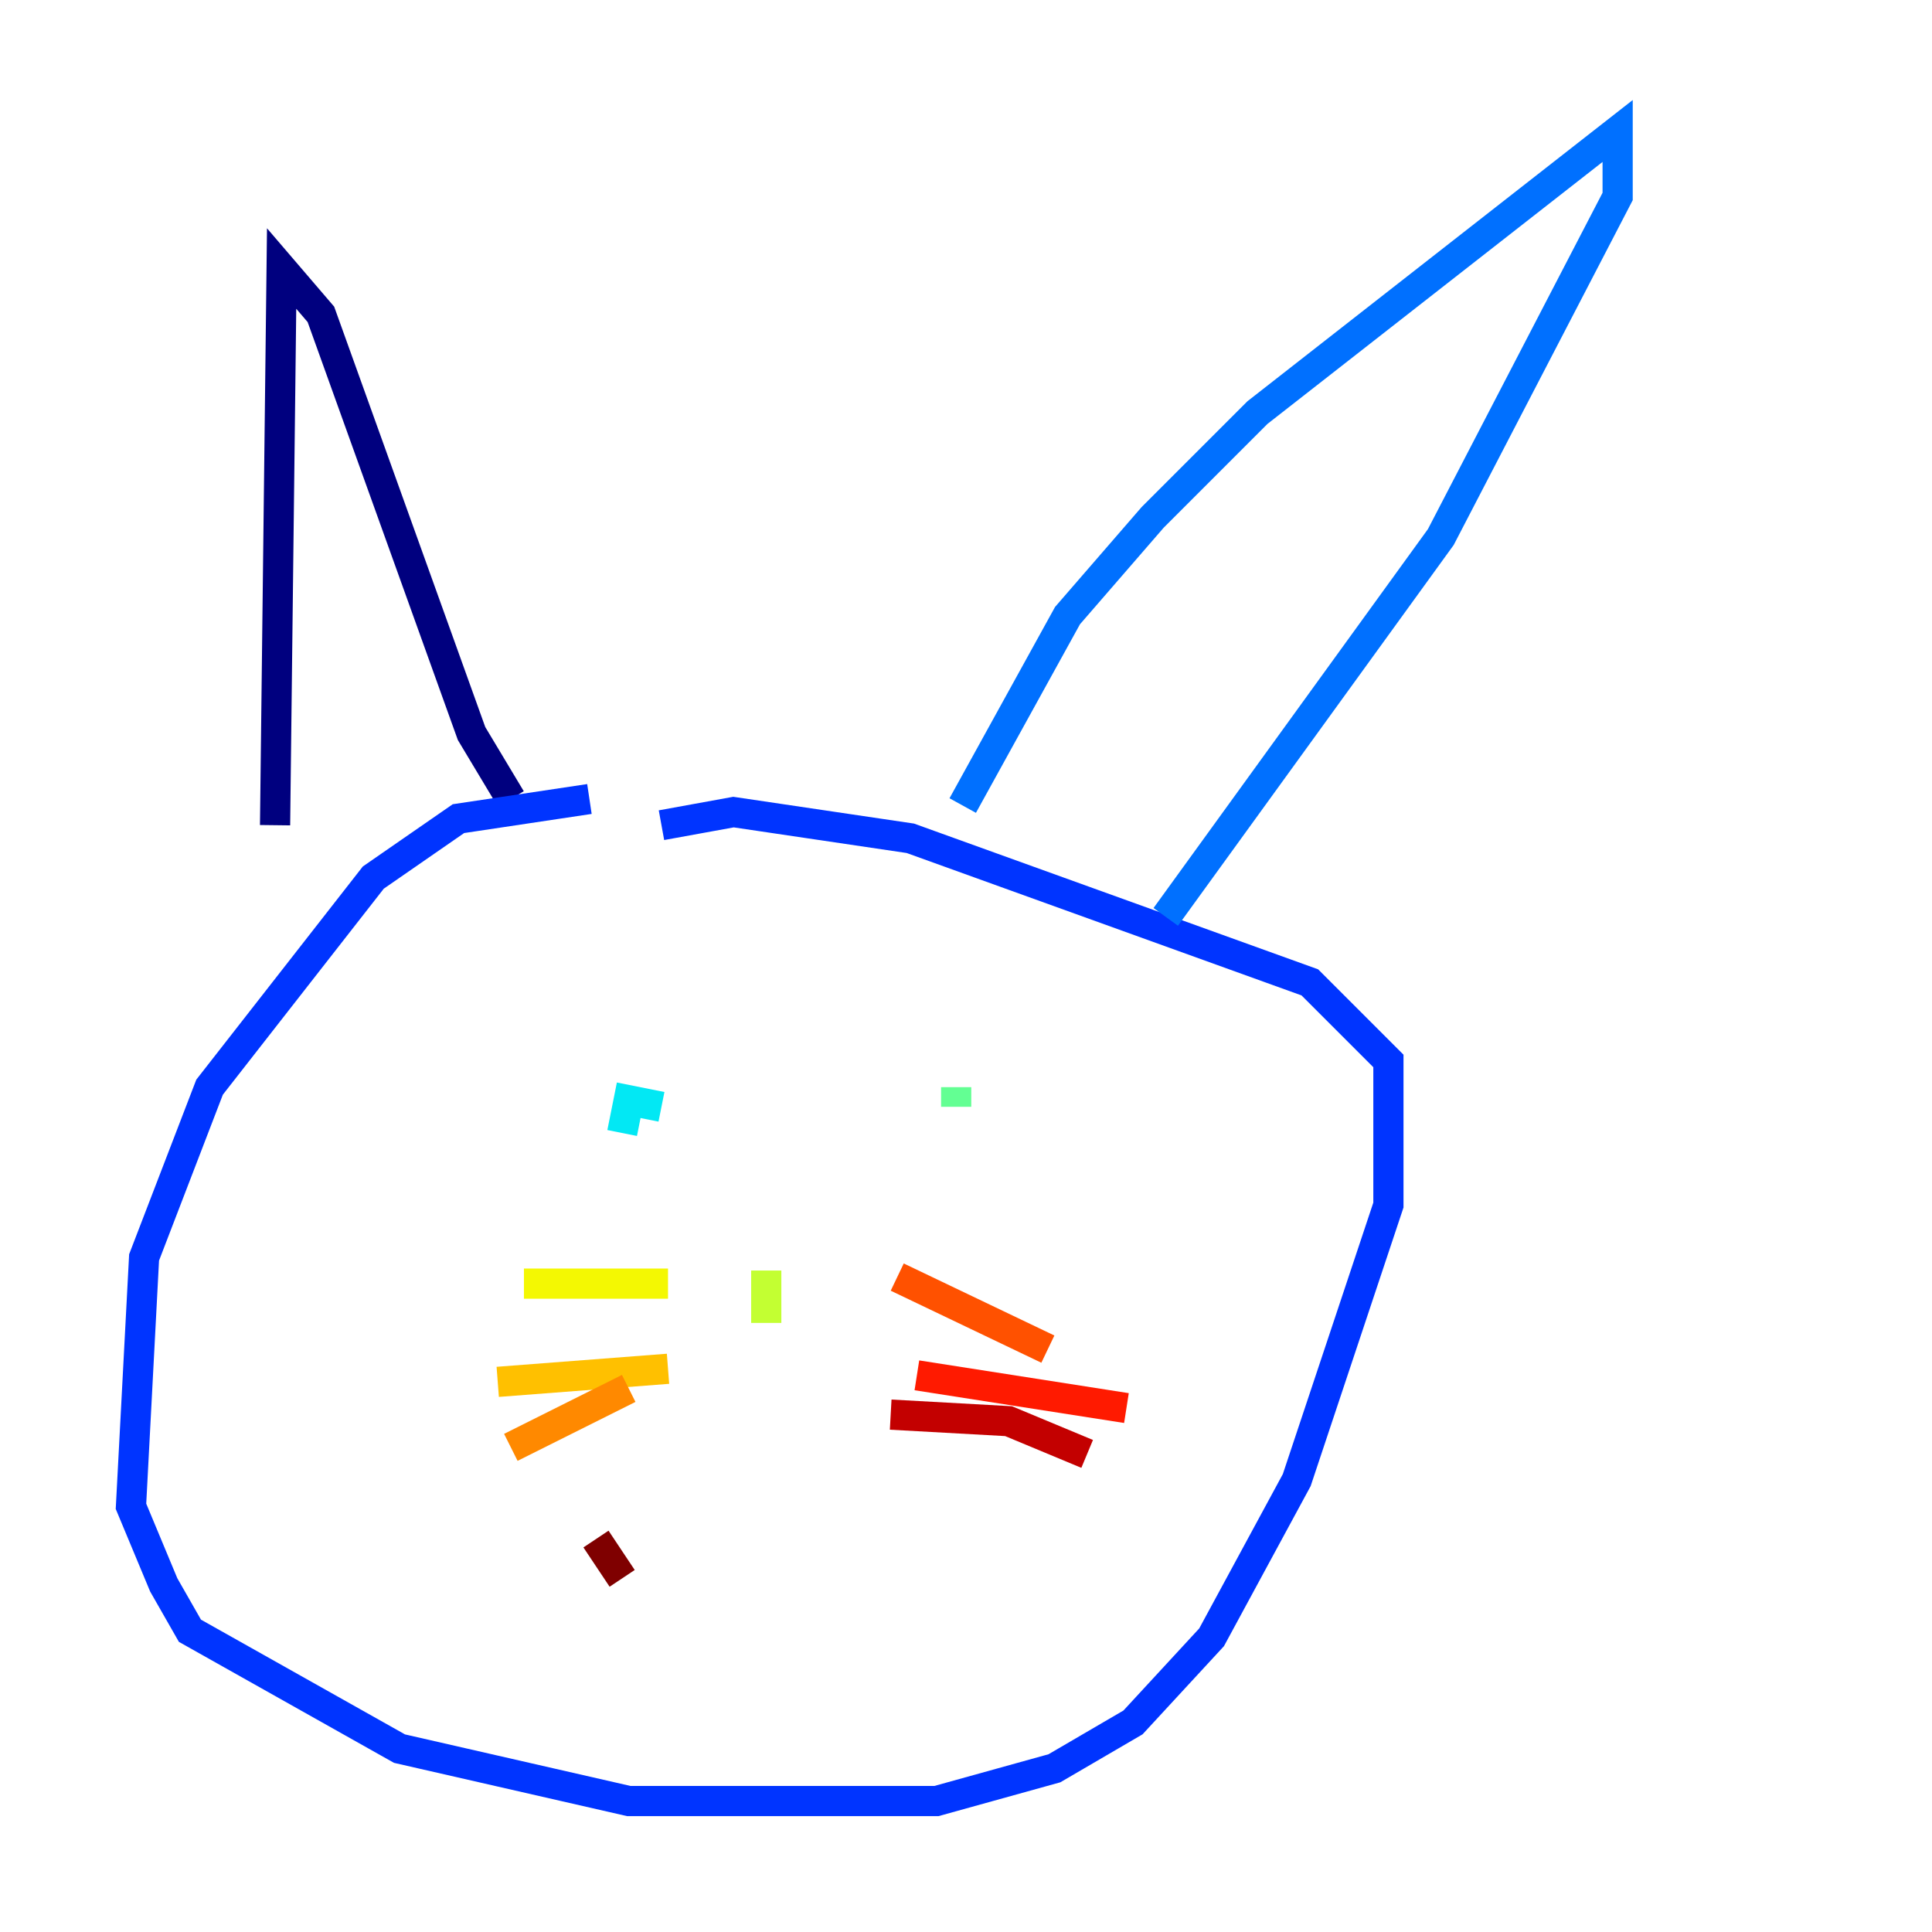 <?xml version="1.0" encoding="utf-8" ?>
<svg baseProfile="tiny" height="128" version="1.2" viewBox="0,0,128,128" width="128" xmlns="http://www.w3.org/2000/svg" xmlns:ev="http://www.w3.org/2001/xml-events" xmlns:xlink="http://www.w3.org/1999/xlink"><defs /><polyline fill="none" points="18.224,54.671 18.658,17.79 21.261,20.827 31.241,48.597 33.844,52.936" stroke="#00007f" stroke-width="2" /><polyline fill="none" points="39.051,52.936 39.051,52.936" stroke="#0000c3" stroke-width="2" /><polyline fill="none" points="39.051,52.936 39.051,52.936" stroke="#0000ff" stroke-width="2" /><polyline fill="none" points="39.051,52.936 30.373,54.237 24.732,58.142 13.885,72.027 9.546,83.308 8.678,99.797 10.848,105.003 12.583,108.041 26.468,115.851 41.654,119.322 62.047,119.322 69.858,117.153 75.064,114.115 80.271,108.475 85.912,98.061 91.986,79.837 91.986,70.291 86.78,65.085 60.312,55.539 48.597,53.803 43.824,54.671" stroke="#0034ff" stroke-width="2" /><polyline fill="none" points="63.783,53.37 70.725,40.786 76.366,34.278 83.308,27.336 107.173,8.678 107.173,13.017 95.458,35.58 77.234,60.746" stroke="#0070ff" stroke-width="2" /><polyline fill="none" points="34.278,75.932 34.278,75.932" stroke="#00acff" stroke-width="2" /><polyline fill="none" points="41.22,75.064 41.654,72.895 43.824,73.329" stroke="#02e8f4" stroke-width="2" /><polyline fill="none" points="63.349,73.329 63.349,73.329" stroke="#32ffc3" stroke-width="2" /><polyline fill="none" points="63.349,73.329 63.349,72.027" stroke="#63ff93" stroke-width="2" /><polyline fill="none" points="52.936,84.61 52.936,84.61" stroke="#93ff63" stroke-width="2" /><polyline fill="none" points="50.766,84.176 50.766,87.647" stroke="#c3ff32" stroke-width="2" /><polyline fill="none" points="34.712,85.044 44.258,85.044" stroke="#f4f802" stroke-width="2" /><polyline fill="none" points="32.976,91.552 44.258,90.685" stroke="#ffc000" stroke-width="2" /><polyline fill="none" points="33.844,95.891 41.654,91.986" stroke="#ff8900" stroke-width="2" /><polyline fill="none" points="59.444,84.61 69.424,89.383" stroke="#ff5100" stroke-width="2" /><polyline fill="none" points="60.746,91.119 74.63,93.288" stroke="#ff1a00" stroke-width="2" /><polyline fill="none" points="59.01,93.722 66.82,94.156 72.027,96.325" stroke="#c30000" stroke-width="2" /><polyline fill="none" points="39.485,101.966 41.22,104.57" stroke="#7f0000" stroke-width="2" /></svg>